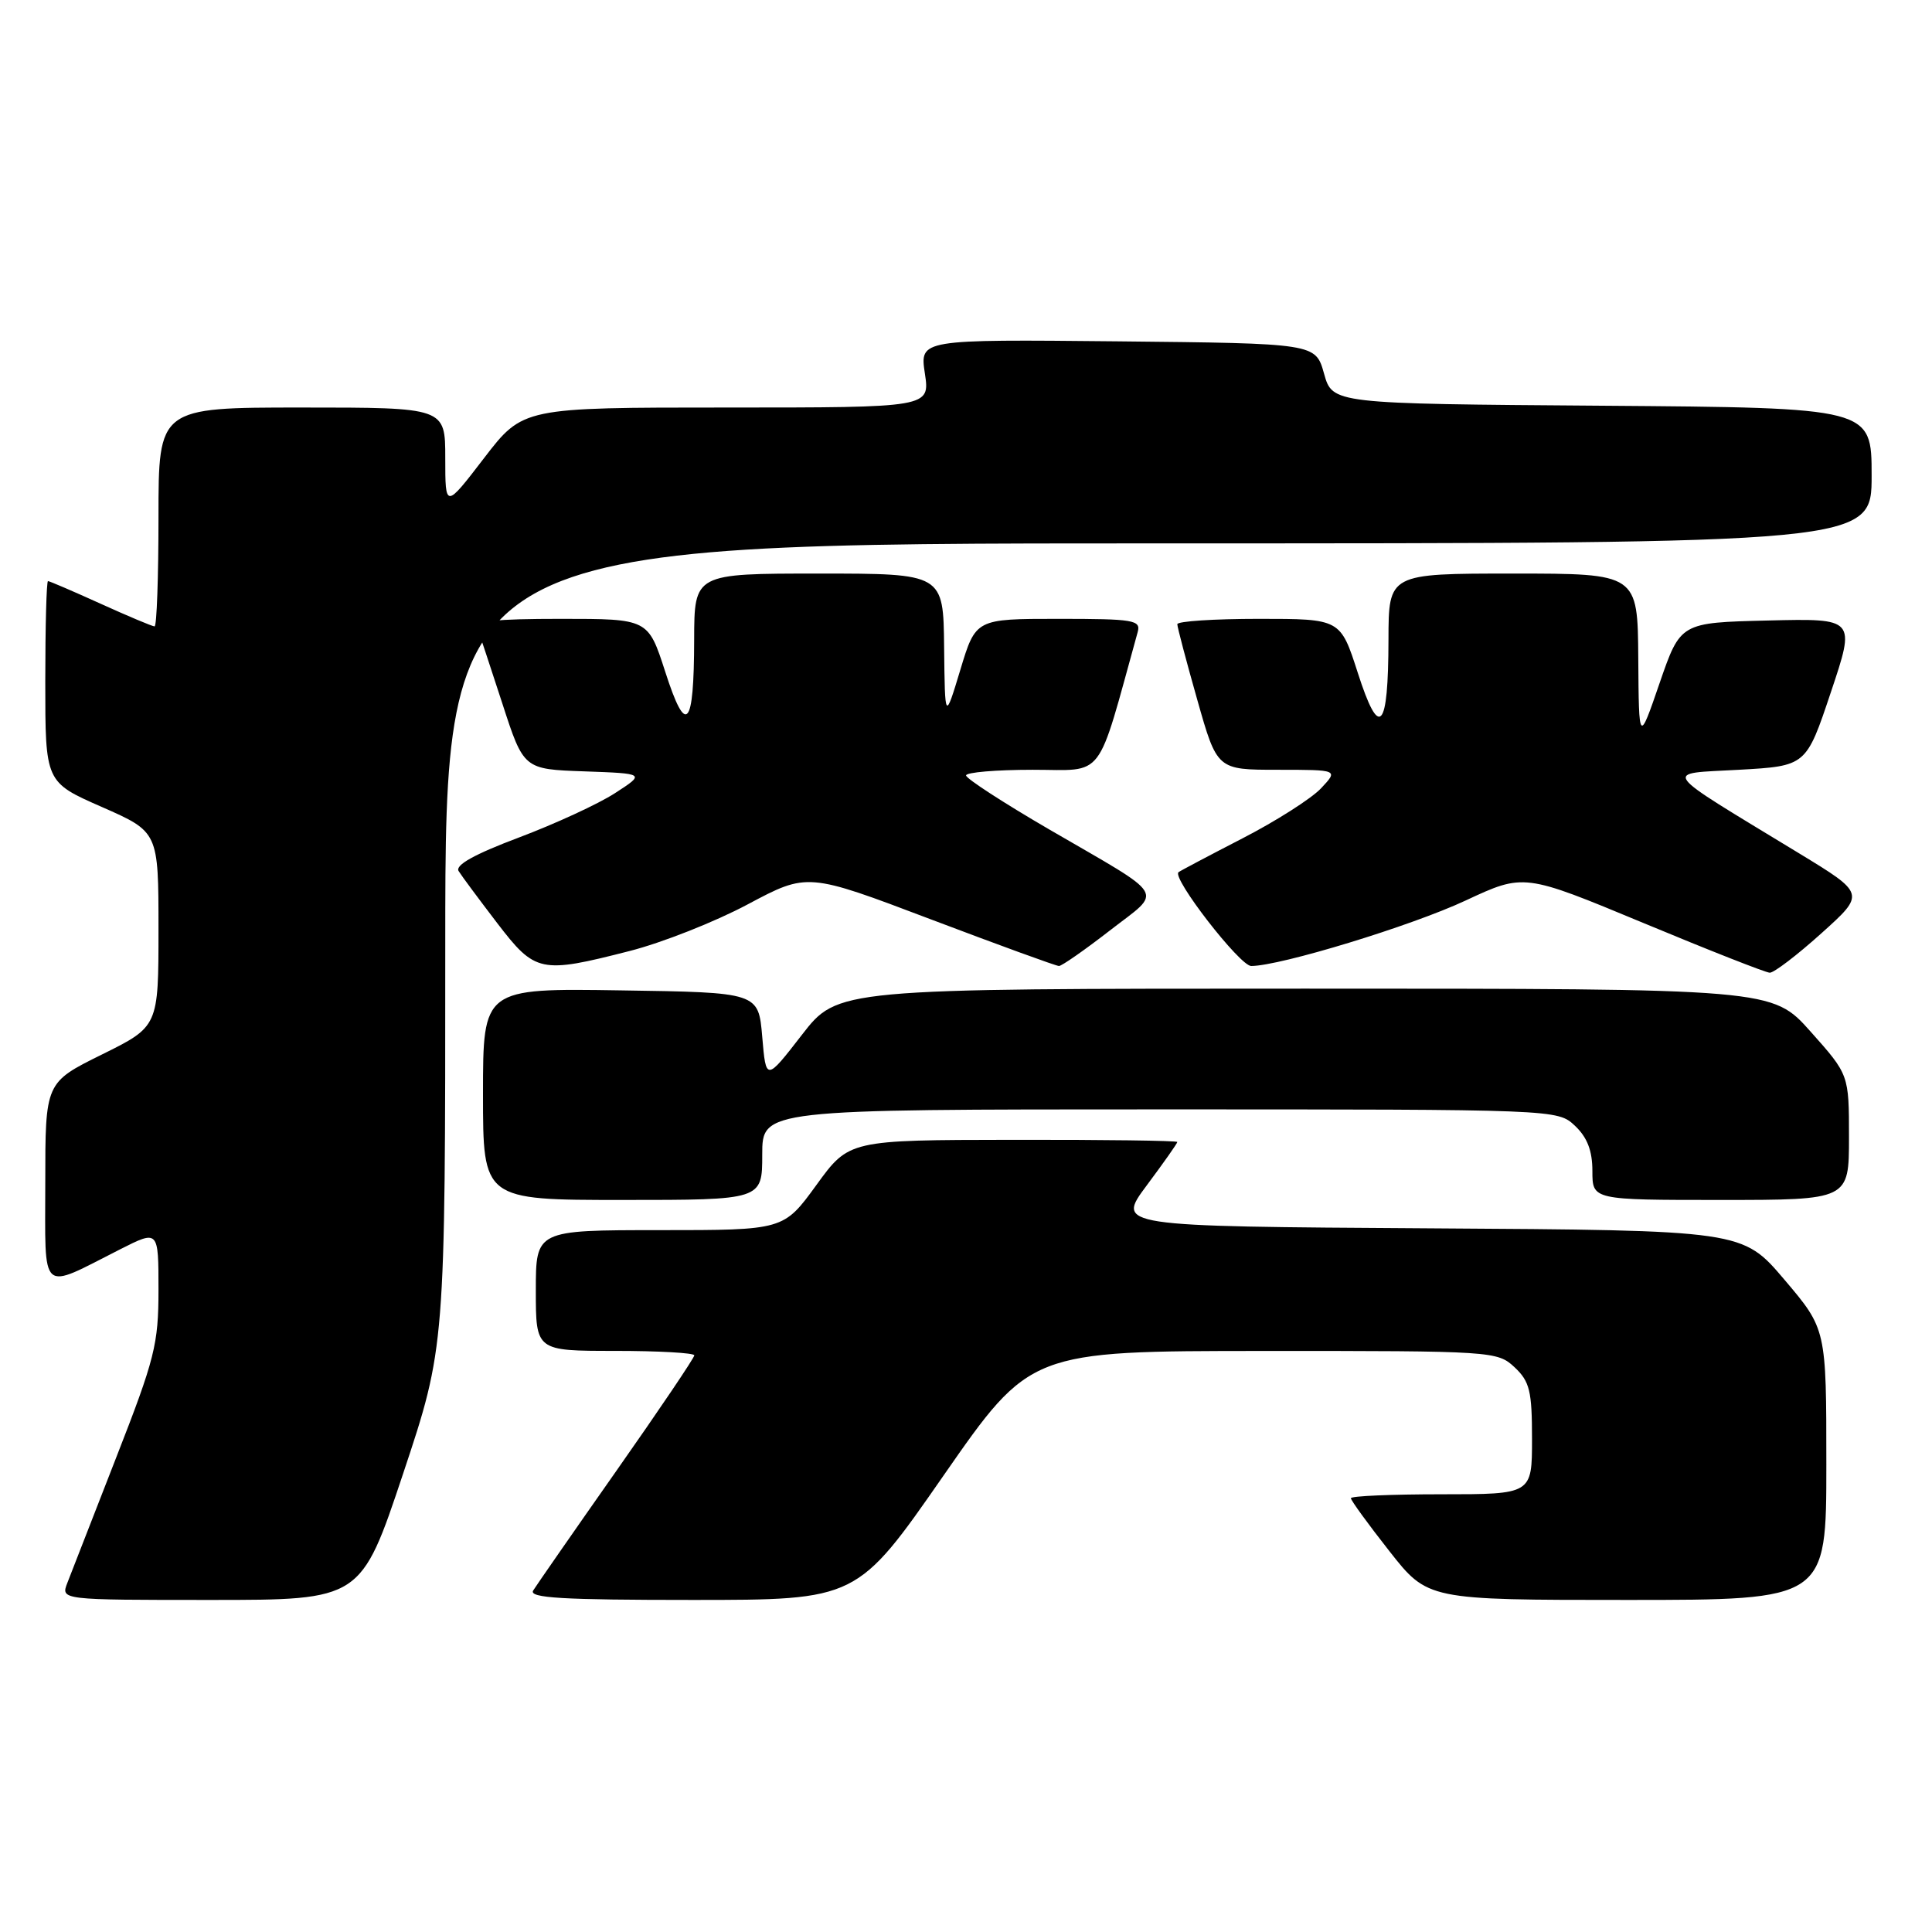 <?xml version="1.0" encoding="UTF-8" standalone="no"?>
<!DOCTYPE svg PUBLIC "-//W3C//DTD SVG 1.1//EN" "http://www.w3.org/Graphics/SVG/1.1/DTD/svg11.dtd" >
<svg xmlns="http://www.w3.org/2000/svg" xmlns:xlink="http://www.w3.org/1999/xlink" version="1.1" viewBox="0 0 256 256">
 <g >
 <path fill="currentColor"
d=" M 53.42 195.25 C 59.00 178.50 59.00 178.50 59.00 125.25 C 59.00 72.00 59.00 72.00 153.50 72.00 C 248.00 72.00 248.00 72.00 248.00 63.01 C 248.00 54.03 248.00 54.03 212.28 53.76 C 176.56 53.50 176.56 53.50 175.44 49.50 C 174.32 45.50 174.32 45.50 148.10 45.23 C 121.87 44.97 121.87 44.97 122.55 49.48 C 123.23 54.00 123.23 54.00 96.26 54.00 C 69.29 54.00 69.29 54.00 64.14 60.70 C 59.00 67.40 59.00 67.40 59.00 60.70 C 59.00 54.00 59.00 54.00 40.00 54.00 C 21.00 54.00 21.00 54.00 21.00 68.50 C 21.00 76.47 20.77 83.00 20.48 83.00 C 20.19 83.00 16.98 81.65 13.34 80.00 C 9.70 78.35 6.56 77.00 6.36 77.00 C 6.16 77.00 6.00 82.99 6.00 90.32 C 6.00 103.64 6.00 103.64 13.50 106.93 C 21.00 110.23 21.00 110.23 21.00 123.12 C 21.00 136.02 21.00 136.02 13.50 139.73 C 6.00 143.44 6.00 143.44 6.00 156.69 C 6.00 171.77 5.14 171.00 15.94 165.53 C 21.00 162.97 21.00 162.97 21.00 170.88 C 21.00 178.13 20.52 180.03 15.39 193.15 C 12.31 201.04 9.40 208.51 8.92 209.75 C 8.05 212.00 8.05 212.00 27.94 212.00 C 47.83 212.00 47.83 212.00 53.42 195.25 Z  M 125.03 195.51 C 136.50 179.02 136.50 179.02 167.44 179.01 C 197.83 179.00 198.41 179.04 200.69 181.17 C 202.70 183.06 203.00 184.31 203.00 190.67 C 203.00 198.00 203.00 198.00 191.00 198.00 C 184.40 198.00 179.00 198.23 179.00 198.52 C 179.00 198.81 181.29 201.96 184.09 205.52 C 189.18 212.00 189.18 212.00 215.59 212.00 C 242.00 212.00 242.00 212.00 242.00 194.06 C 242.00 176.11 242.00 176.11 236.45 169.57 C 230.89 163.02 230.89 163.02 189.39 162.76 C 147.90 162.50 147.90 162.50 151.95 157.07 C 154.18 154.08 156.00 151.50 156.00 151.32 C 156.00 151.14 146.21 151.01 134.25 151.03 C 112.50 151.06 112.50 151.06 108.17 157.03 C 103.83 163.00 103.83 163.00 87.42 163.00 C 71.00 163.00 71.00 163.00 71.00 171.00 C 71.00 179.00 71.00 179.00 81.50 179.00 C 87.28 179.00 92.00 179.27 92.00 179.59 C 92.00 179.92 87.37 186.78 81.71 194.84 C 76.05 202.90 71.08 210.06 70.65 210.75 C 70.04 211.74 74.51 212.00 91.73 212.00 C 113.57 212.00 113.57 212.00 125.03 195.51 Z  M 101.00 153.00 C 101.00 147.00 101.00 147.00 153.69 147.00 C 206.37 147.00 206.37 147.00 208.69 149.17 C 210.32 150.71 211.00 152.47 211.00 155.17 C 211.00 159.00 211.00 159.00 228.00 159.00 C 245.00 159.00 245.00 159.00 245.00 150.70 C 245.00 142.40 245.00 142.40 239.92 136.70 C 234.84 131.00 234.84 131.00 172.92 131.00 C 111.00 131.00 111.00 131.00 106.25 137.13 C 101.50 143.26 101.50 143.26 101.00 137.38 C 100.50 131.50 100.50 131.50 82.25 131.23 C 64.00 130.95 64.00 130.95 64.00 144.98 C 64.00 159.00 64.00 159.00 82.50 159.00 C 101.00 159.00 101.00 159.00 101.00 153.00 Z  M 241.34 123.67 C 247.18 118.42 247.18 118.42 238.34 113.04 C 219.60 101.64 220.27 102.57 230.41 102.00 C 239.33 101.50 239.33 101.50 242.60 91.72 C 245.88 81.94 245.88 81.94 234.27 82.22 C 222.67 82.50 222.67 82.50 219.91 90.50 C 217.16 98.50 217.16 98.50 217.08 87.25 C 217.00 76.00 217.00 76.00 200.50 76.00 C 184.00 76.00 184.00 76.00 183.98 84.75 C 183.96 96.81 182.78 98.08 179.91 89.14 C 177.61 82.00 177.61 82.00 166.80 82.00 C 160.86 82.00 156.00 82.32 156.00 82.71 C 156.00 83.10 157.19 87.60 158.64 92.71 C 161.27 102.00 161.27 102.00 169.31 102.00 C 177.35 102.00 177.35 102.00 175.04 104.46 C 173.77 105.81 169.08 108.80 164.61 111.10 C 160.15 113.40 156.35 115.41 156.16 115.57 C 155.24 116.32 164.29 128.00 165.79 128.00 C 169.64 127.99 187.01 122.69 194.21 119.32 C 201.93 115.72 201.93 115.72 217.71 122.28 C 226.40 125.90 233.95 128.87 234.50 128.89 C 235.05 128.91 238.13 126.56 241.34 123.67 Z  M 83.44 126.01 C 87.72 124.92 94.76 122.14 99.10 119.82 C 106.99 115.62 106.99 115.62 123.32 121.81 C 132.30 125.21 139.95 128.00 140.32 128.00 C 140.69 128.00 143.73 125.88 147.07 123.29 C 154.11 117.82 154.90 119.13 139.02 109.90 C 132.97 106.38 128.01 103.16 128.01 102.75 C 128.00 102.34 131.98 102.00 136.84 102.00 C 146.53 102.00 145.21 103.74 150.75 83.75 C 151.19 82.16 150.23 82.00 140.26 82.00 C 129.29 82.00 129.29 82.00 127.25 88.75 C 125.21 95.50 125.21 95.50 125.10 85.75 C 125.00 76.00 125.00 76.00 108.50 76.00 C 92.00 76.00 92.00 76.00 91.98 84.75 C 91.96 96.50 90.92 97.64 88.14 88.99 C 85.88 82.00 85.88 82.00 74.34 82.00 C 65.51 82.00 62.90 82.29 63.26 83.25 C 63.52 83.94 65.00 88.42 66.56 93.21 C 69.39 101.93 69.39 101.93 77.44 102.21 C 85.50 102.50 85.50 102.50 81.50 105.09 C 79.30 106.52 73.57 109.16 68.77 110.97 C 62.87 113.19 60.28 114.63 60.77 115.42 C 61.17 116.07 63.47 119.16 65.87 122.30 C 70.93 128.90 71.60 129.04 83.44 126.01 Z "/>
</g>
</svg>